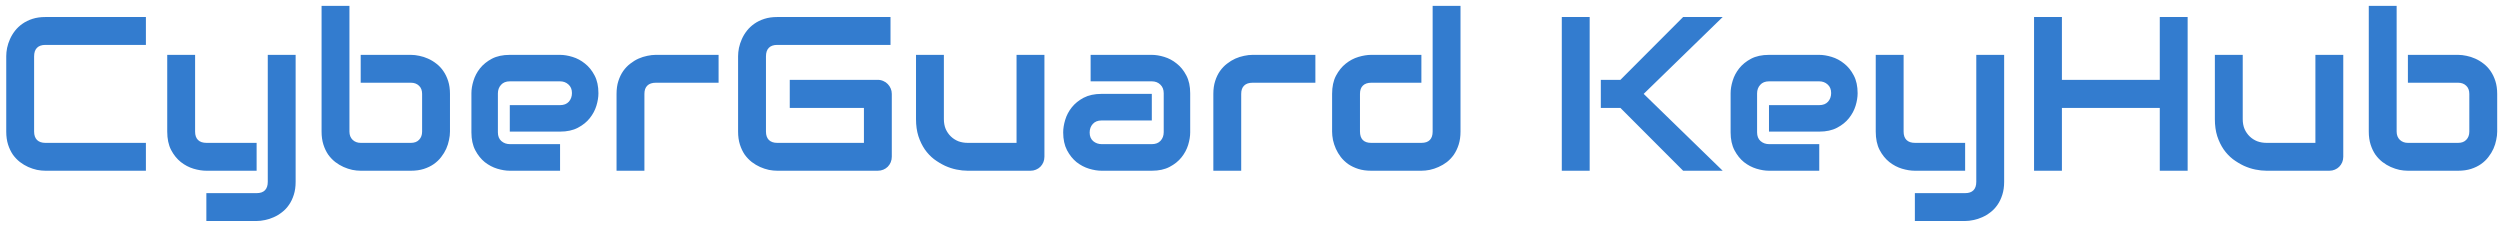 <svg width="205" height="19" viewBox="0 0 205 19" fill="none" xmlns="http://www.w3.org/2000/svg">
<g clip-path="url(#clip0_5_42)">
<path d="M11.964 14H3.72C3.509 14 3.28 13.977 3.034 13.93C2.794 13.877 2.554 13.798 2.313 13.692C2.079 13.587 1.854 13.452 1.637 13.288C1.42 13.118 1.227 12.916 1.057 12.682C0.893 12.441 0.761 12.166 0.661 11.855C0.562 11.539 0.512 11.185 0.512 10.792V4.604C0.512 4.394 0.535 4.168 0.582 3.928C0.635 3.682 0.714 3.441 0.819 3.207C0.925 2.967 1.062 2.738 1.232 2.521C1.402 2.305 1.604 2.114 1.839 1.95C2.079 1.78 2.354 1.646 2.665 1.546C2.976 1.446 3.327 1.396 3.72 1.396H11.964V3.682H3.72C3.421 3.682 3.192 3.761 3.034 3.919C2.876 4.077 2.797 4.312 2.797 4.622V10.792C2.797 11.085 2.876 11.313 3.034 11.477C3.198 11.636 3.427 11.715 3.72 11.715H11.964V14ZM24.242 14.914C24.242 15.307 24.192 15.658 24.093 15.969C23.993 16.285 23.861 16.561 23.697 16.795C23.533 17.035 23.343 17.237 23.126 17.401C22.909 17.571 22.681 17.709 22.44 17.814C22.206 17.92 21.969 17.996 21.729 18.043C21.488 18.096 21.26 18.122 21.043 18.122H16.921V15.837H21.043C21.348 15.837 21.576 15.758 21.729 15.6C21.881 15.441 21.957 15.213 21.957 14.914V4.499H24.242V14.914ZM21.043 14H16.921C16.593 14 16.241 13.944 15.866 13.833C15.497 13.722 15.151 13.54 14.829 13.288C14.507 13.03 14.24 12.699 14.029 12.295C13.818 11.885 13.713 11.384 13.713 10.792V4.499H15.998V10.792C15.998 11.091 16.077 11.319 16.235 11.477C16.394 11.636 16.628 11.715 16.939 11.715H21.043V14ZM36.898 10.792C36.898 11.009 36.872 11.237 36.819 11.477C36.773 11.718 36.696 11.958 36.591 12.198C36.485 12.433 36.348 12.658 36.178 12.875C36.014 13.092 35.812 13.285 35.571 13.455C35.337 13.619 35.065 13.751 34.754 13.851C34.443 13.95 34.092 14 33.699 14H29.577C29.36 14 29.132 13.977 28.892 13.93C28.651 13.877 28.411 13.798 28.171 13.692C27.936 13.587 27.711 13.452 27.494 13.288C27.277 13.118 27.084 12.916 26.914 12.682C26.75 12.441 26.618 12.166 26.519 11.855C26.419 11.539 26.369 11.185 26.369 10.792V0.482H28.654V10.792C28.654 11.073 28.742 11.299 28.918 11.469C29.094 11.633 29.314 11.715 29.577 11.715H33.699C33.986 11.715 34.209 11.63 34.367 11.46C34.531 11.29 34.613 11.067 34.613 10.792V7.698C34.613 7.411 34.528 7.188 34.358 7.03C34.188 6.866 33.969 6.784 33.699 6.784H29.577V4.499H33.699C33.916 4.499 34.145 4.525 34.385 4.578C34.625 4.625 34.862 4.701 35.097 4.807C35.337 4.912 35.565 5.05 35.782 5.22C35.999 5.384 36.19 5.586 36.353 5.826C36.518 6.061 36.649 6.333 36.749 6.644C36.849 6.954 36.898 7.306 36.898 7.698V10.792ZM49.071 7.646C49.071 7.962 49.016 8.305 48.904 8.674C48.793 9.037 48.611 9.377 48.359 9.693C48.113 10.004 47.788 10.265 47.384 10.476C46.985 10.687 46.499 10.792 45.925 10.792H41.803V8.621H45.925C46.235 8.621 46.476 8.527 46.645 8.34C46.815 8.146 46.9 7.909 46.9 7.628C46.9 7.329 46.804 7.095 46.61 6.925C46.423 6.755 46.194 6.67 45.925 6.67H41.803C41.492 6.67 41.252 6.767 41.082 6.96C40.912 7.147 40.827 7.382 40.827 7.663V10.854C40.827 11.158 40.921 11.396 41.108 11.565C41.302 11.735 41.539 11.82 41.82 11.82H45.925V14H41.803C41.486 14 41.144 13.944 40.774 13.833C40.411 13.722 40.071 13.543 39.755 13.297C39.444 13.045 39.184 12.72 38.973 12.321C38.762 11.917 38.656 11.428 38.656 10.854V7.646C38.656 7.329 38.712 6.989 38.823 6.626C38.935 6.257 39.113 5.917 39.359 5.606C39.611 5.29 39.937 5.026 40.335 4.815C40.739 4.604 41.228 4.499 41.803 4.499H45.925C46.241 4.499 46.581 4.555 46.944 4.666C47.313 4.777 47.653 4.959 47.964 5.211C48.28 5.457 48.544 5.782 48.755 6.187C48.966 6.585 49.071 7.071 49.071 7.646ZM58.924 6.784H53.782C53.472 6.784 53.237 6.863 53.079 7.021C52.921 7.174 52.842 7.399 52.842 7.698V14H50.557V7.698C50.557 7.306 50.606 6.954 50.706 6.644C50.806 6.333 50.938 6.061 51.102 5.826C51.272 5.586 51.465 5.384 51.682 5.22C51.898 5.05 52.124 4.912 52.358 4.807C52.599 4.701 52.839 4.625 53.079 4.578C53.325 4.525 53.554 4.499 53.765 4.499H58.924V6.784ZM73.127 12.849C73.127 13.013 73.098 13.165 73.039 13.306C72.981 13.446 72.898 13.569 72.793 13.675C72.693 13.774 72.573 13.854 72.433 13.912C72.292 13.971 72.14 14 71.976 14H63.731C63.52 14 63.292 13.977 63.046 13.93C62.806 13.877 62.565 13.798 62.325 13.692C62.091 13.587 61.865 13.452 61.648 13.288C61.432 13.118 61.238 12.916 61.068 12.682C60.904 12.441 60.773 12.166 60.673 11.855C60.573 11.539 60.523 11.185 60.523 10.792V4.604C60.523 4.394 60.547 4.168 60.594 3.928C60.647 3.682 60.726 3.441 60.831 3.207C60.937 2.967 61.074 2.738 61.244 2.521C61.414 2.305 61.616 2.114 61.851 1.95C62.091 1.78 62.366 1.646 62.677 1.546C62.987 1.446 63.339 1.396 63.731 1.396H73.022V3.682H63.731C63.433 3.682 63.204 3.761 63.046 3.919C62.888 4.077 62.809 4.312 62.809 4.622V10.792C62.809 11.085 62.888 11.313 63.046 11.477C63.21 11.636 63.438 11.715 63.731 11.715H70.842V8.85H64.76V6.547H71.976C72.14 6.547 72.292 6.579 72.433 6.644C72.573 6.702 72.693 6.784 72.793 6.89C72.898 6.995 72.981 7.118 73.039 7.259C73.098 7.394 73.127 7.54 73.127 7.698V12.849ZM85.643 12.849C85.643 13.013 85.613 13.165 85.555 13.306C85.496 13.446 85.414 13.569 85.309 13.675C85.209 13.774 85.089 13.854 84.948 13.912C84.814 13.971 84.667 14 84.509 14H79.341C79.06 14 78.758 13.968 78.436 13.903C78.119 13.839 77.806 13.736 77.495 13.596C77.185 13.449 76.883 13.268 76.59 13.051C76.303 12.828 76.051 12.562 75.834 12.251C75.617 11.935 75.441 11.571 75.307 11.161C75.178 10.751 75.113 10.288 75.113 9.772V4.499H77.398V9.772C77.398 10.071 77.448 10.341 77.548 10.581C77.653 10.815 77.794 11.018 77.97 11.188C78.145 11.357 78.351 11.489 78.585 11.583C78.825 11.671 79.083 11.715 79.358 11.715H83.357V4.499H85.643V12.849ZM97.596 10.854C97.596 11.17 97.54 11.513 97.429 11.882C97.317 12.245 97.136 12.585 96.884 12.901C96.638 13.212 96.312 13.473 95.908 13.684C95.51 13.895 95.023 14 94.449 14H90.327C90.011 14 89.668 13.944 89.299 13.833C88.936 13.722 88.596 13.543 88.279 13.297C87.969 13.045 87.708 12.72 87.497 12.321C87.286 11.917 87.181 11.428 87.181 10.854C87.181 10.537 87.236 10.194 87.348 9.825C87.459 9.456 87.638 9.116 87.884 8.806C88.136 8.489 88.461 8.226 88.859 8.015C89.264 7.804 89.753 7.698 90.327 7.698H94.449V9.878H90.327C90.017 9.878 89.776 9.975 89.606 10.168C89.436 10.355 89.352 10.59 89.352 10.871C89.352 11.17 89.448 11.404 89.642 11.574C89.841 11.738 90.075 11.82 90.345 11.82H94.449C94.76 11.82 95 11.727 95.17 11.539C95.34 11.352 95.425 11.117 95.425 10.836V7.646C95.425 7.347 95.331 7.109 95.144 6.934C94.962 6.758 94.731 6.67 94.449 6.67H89.431V4.499H94.449C94.766 4.499 95.106 4.555 95.469 4.666C95.838 4.777 96.178 4.959 96.488 5.211C96.805 5.457 97.068 5.782 97.279 6.187C97.49 6.585 97.596 7.071 97.596 7.646V10.854ZM107.861 6.784H102.72C102.409 6.784 102.175 6.863 102.017 7.021C101.858 7.174 101.779 7.399 101.779 7.698V14H99.494V7.698C99.494 7.306 99.544 6.954 99.644 6.644C99.743 6.333 99.875 6.061 100.039 5.826C100.209 5.586 100.402 5.384 100.619 5.22C100.836 5.05 101.062 4.912 101.296 4.807C101.536 4.701 101.776 4.625 102.017 4.578C102.263 4.525 102.491 4.499 102.702 4.499H107.861V6.784ZM119.762 10.792C119.762 11.185 119.712 11.539 119.612 11.855C119.513 12.166 119.381 12.441 119.217 12.682C119.053 12.916 118.862 13.118 118.646 13.288C118.429 13.452 118.2 13.587 117.96 13.692C117.726 13.798 117.485 13.877 117.239 13.93C116.999 13.977 116.771 14 116.554 14H112.432C112.039 14 111.688 13.95 111.377 13.851C111.066 13.751 110.791 13.619 110.551 13.455C110.316 13.285 110.114 13.092 109.944 12.875C109.78 12.658 109.646 12.433 109.54 12.198C109.435 11.958 109.355 11.718 109.303 11.477C109.256 11.231 109.232 11.003 109.232 10.792V7.698C109.232 7.112 109.338 6.617 109.549 6.213C109.766 5.803 110.032 5.472 110.349 5.22C110.671 4.962 111.02 4.777 111.395 4.666C111.77 4.555 112.115 4.499 112.432 4.499H116.554V6.784H112.449C112.145 6.784 111.913 6.863 111.755 7.021C111.597 7.174 111.518 7.399 111.518 7.698V10.774C111.518 11.085 111.594 11.319 111.746 11.477C111.904 11.636 112.133 11.715 112.432 11.715H116.554C116.864 11.715 117.096 11.636 117.248 11.477C117.4 11.319 117.477 11.091 117.477 10.792V0.482H119.762V10.792ZM141.26 14H138.017L132.875 8.85H131.267V6.547H132.875L138.017 1.396H141.26L134.782 7.698L141.26 14ZM130.353 14H128.067V1.396H130.353V14ZM152.325 7.646C152.325 7.962 152.27 8.305 152.158 8.674C152.047 9.037 151.865 9.377 151.613 9.693C151.367 10.004 151.042 10.265 150.638 10.476C150.239 10.687 149.753 10.792 149.179 10.792H145.057V8.621H149.179C149.489 8.621 149.729 8.527 149.899 8.34C150.069 8.146 150.154 7.909 150.154 7.628C150.154 7.329 150.058 7.095 149.864 6.925C149.677 6.755 149.448 6.67 149.179 6.67H145.057C144.746 6.67 144.506 6.767 144.336 6.96C144.166 7.147 144.081 7.382 144.081 7.663V10.854C144.081 11.158 144.175 11.396 144.362 11.565C144.556 11.735 144.793 11.82 145.074 11.82H149.179V14H145.057C144.74 14 144.397 13.944 144.028 13.833C143.665 13.722 143.325 13.543 143.009 13.297C142.698 13.045 142.438 12.72 142.227 12.321C142.016 11.917 141.91 11.428 141.91 10.854V7.646C141.91 7.329 141.966 6.989 142.077 6.626C142.188 6.257 142.367 5.917 142.613 5.606C142.865 5.29 143.19 5.026 143.589 4.815C143.993 4.604 144.482 4.499 145.057 4.499H149.179C149.495 4.499 149.835 4.555 150.198 4.666C150.567 4.777 150.907 4.959 151.218 5.211C151.534 5.457 151.798 5.782 152.009 6.187C152.22 6.585 152.325 7.071 152.325 7.646ZM164.34 14.914C164.34 15.307 164.29 15.658 164.19 15.969C164.091 16.285 163.959 16.561 163.795 16.795C163.631 17.035 163.44 17.237 163.224 17.401C163.007 17.571 162.778 17.709 162.538 17.814C162.304 17.92 162.066 17.996 161.826 18.043C161.586 18.096 161.357 18.122 161.141 18.122H157.019V15.837H161.141C161.445 15.837 161.674 15.758 161.826 15.6C161.979 15.441 162.055 15.213 162.055 14.914V4.499H164.34V14.914ZM161.141 14H157.019C156.69 14 156.339 13.944 155.964 13.833C155.595 13.722 155.249 13.54 154.927 13.288C154.604 13.03 154.338 12.699 154.127 12.295C153.916 11.885 153.811 11.384 153.811 10.792V4.499H156.096V10.792C156.096 11.091 156.175 11.319 156.333 11.477C156.491 11.636 156.726 11.715 157.036 11.715H161.141V14ZM169.077 6.547H177.102V1.396H179.387V14H177.102V8.85H169.077V14H166.792V1.396H169.077V6.547ZM192.148 12.849C192.148 13.013 192.119 13.165 192.061 13.306C192.002 13.446 191.92 13.569 191.814 13.675C191.715 13.774 191.595 13.854 191.454 13.912C191.319 13.971 191.173 14 191.015 14H185.847C185.565 14 185.264 13.968 184.941 13.903C184.625 13.839 184.312 13.736 184.001 13.596C183.69 13.449 183.389 13.268 183.096 13.051C182.809 12.828 182.557 12.562 182.34 12.251C182.123 11.935 181.947 11.571 181.812 11.161C181.684 10.751 181.619 10.288 181.619 9.772V4.499H183.904V9.772C183.904 10.071 183.954 10.341 184.054 10.581C184.159 10.815 184.3 11.018 184.476 11.188C184.651 11.357 184.856 11.489 185.091 11.583C185.331 11.671 185.589 11.715 185.864 11.715H189.863V4.499H192.148V12.849ZM204.77 10.792C204.77 11.009 204.743 11.237 204.69 11.477C204.644 11.718 204.567 11.958 204.462 12.198C204.356 12.433 204.219 12.658 204.049 12.875C203.885 13.092 203.683 13.285 203.442 13.455C203.208 13.619 202.936 13.751 202.625 13.851C202.314 13.95 201.963 14 201.57 14H197.448C197.231 14 197.003 13.977 196.763 13.93C196.522 13.877 196.282 13.798 196.042 13.692C195.808 13.587 195.582 13.452 195.365 13.288C195.148 13.118 194.955 12.916 194.785 12.682C194.621 12.441 194.489 12.166 194.39 11.855C194.29 11.539 194.24 11.185 194.24 10.792V0.482H196.525V10.792C196.525 11.073 196.613 11.299 196.789 11.469C196.965 11.633 197.185 11.715 197.448 11.715H201.57C201.857 11.715 202.08 11.63 202.238 11.46C202.402 11.29 202.484 11.067 202.484 10.792V7.698C202.484 7.411 202.399 7.188 202.229 7.03C202.06 6.866 201.84 6.784 201.57 6.784H197.448V4.499H201.57C201.787 4.499 202.016 4.525 202.256 4.578C202.496 4.625 202.733 4.701 202.968 4.807C203.208 4.912 203.437 5.05 203.653 5.22C203.87 5.384 204.061 5.586 204.225 5.826C204.389 6.061 204.521 6.333 204.62 6.644C204.72 6.954 204.77 7.306 204.77 7.698V10.792Z" fill="#337CCF"/>
</g>
<defs>
<clipPath id="clip0_5_42">
<rect width="205" height="19" fill="white"/>
</clipPath>
</defs>
</svg>
